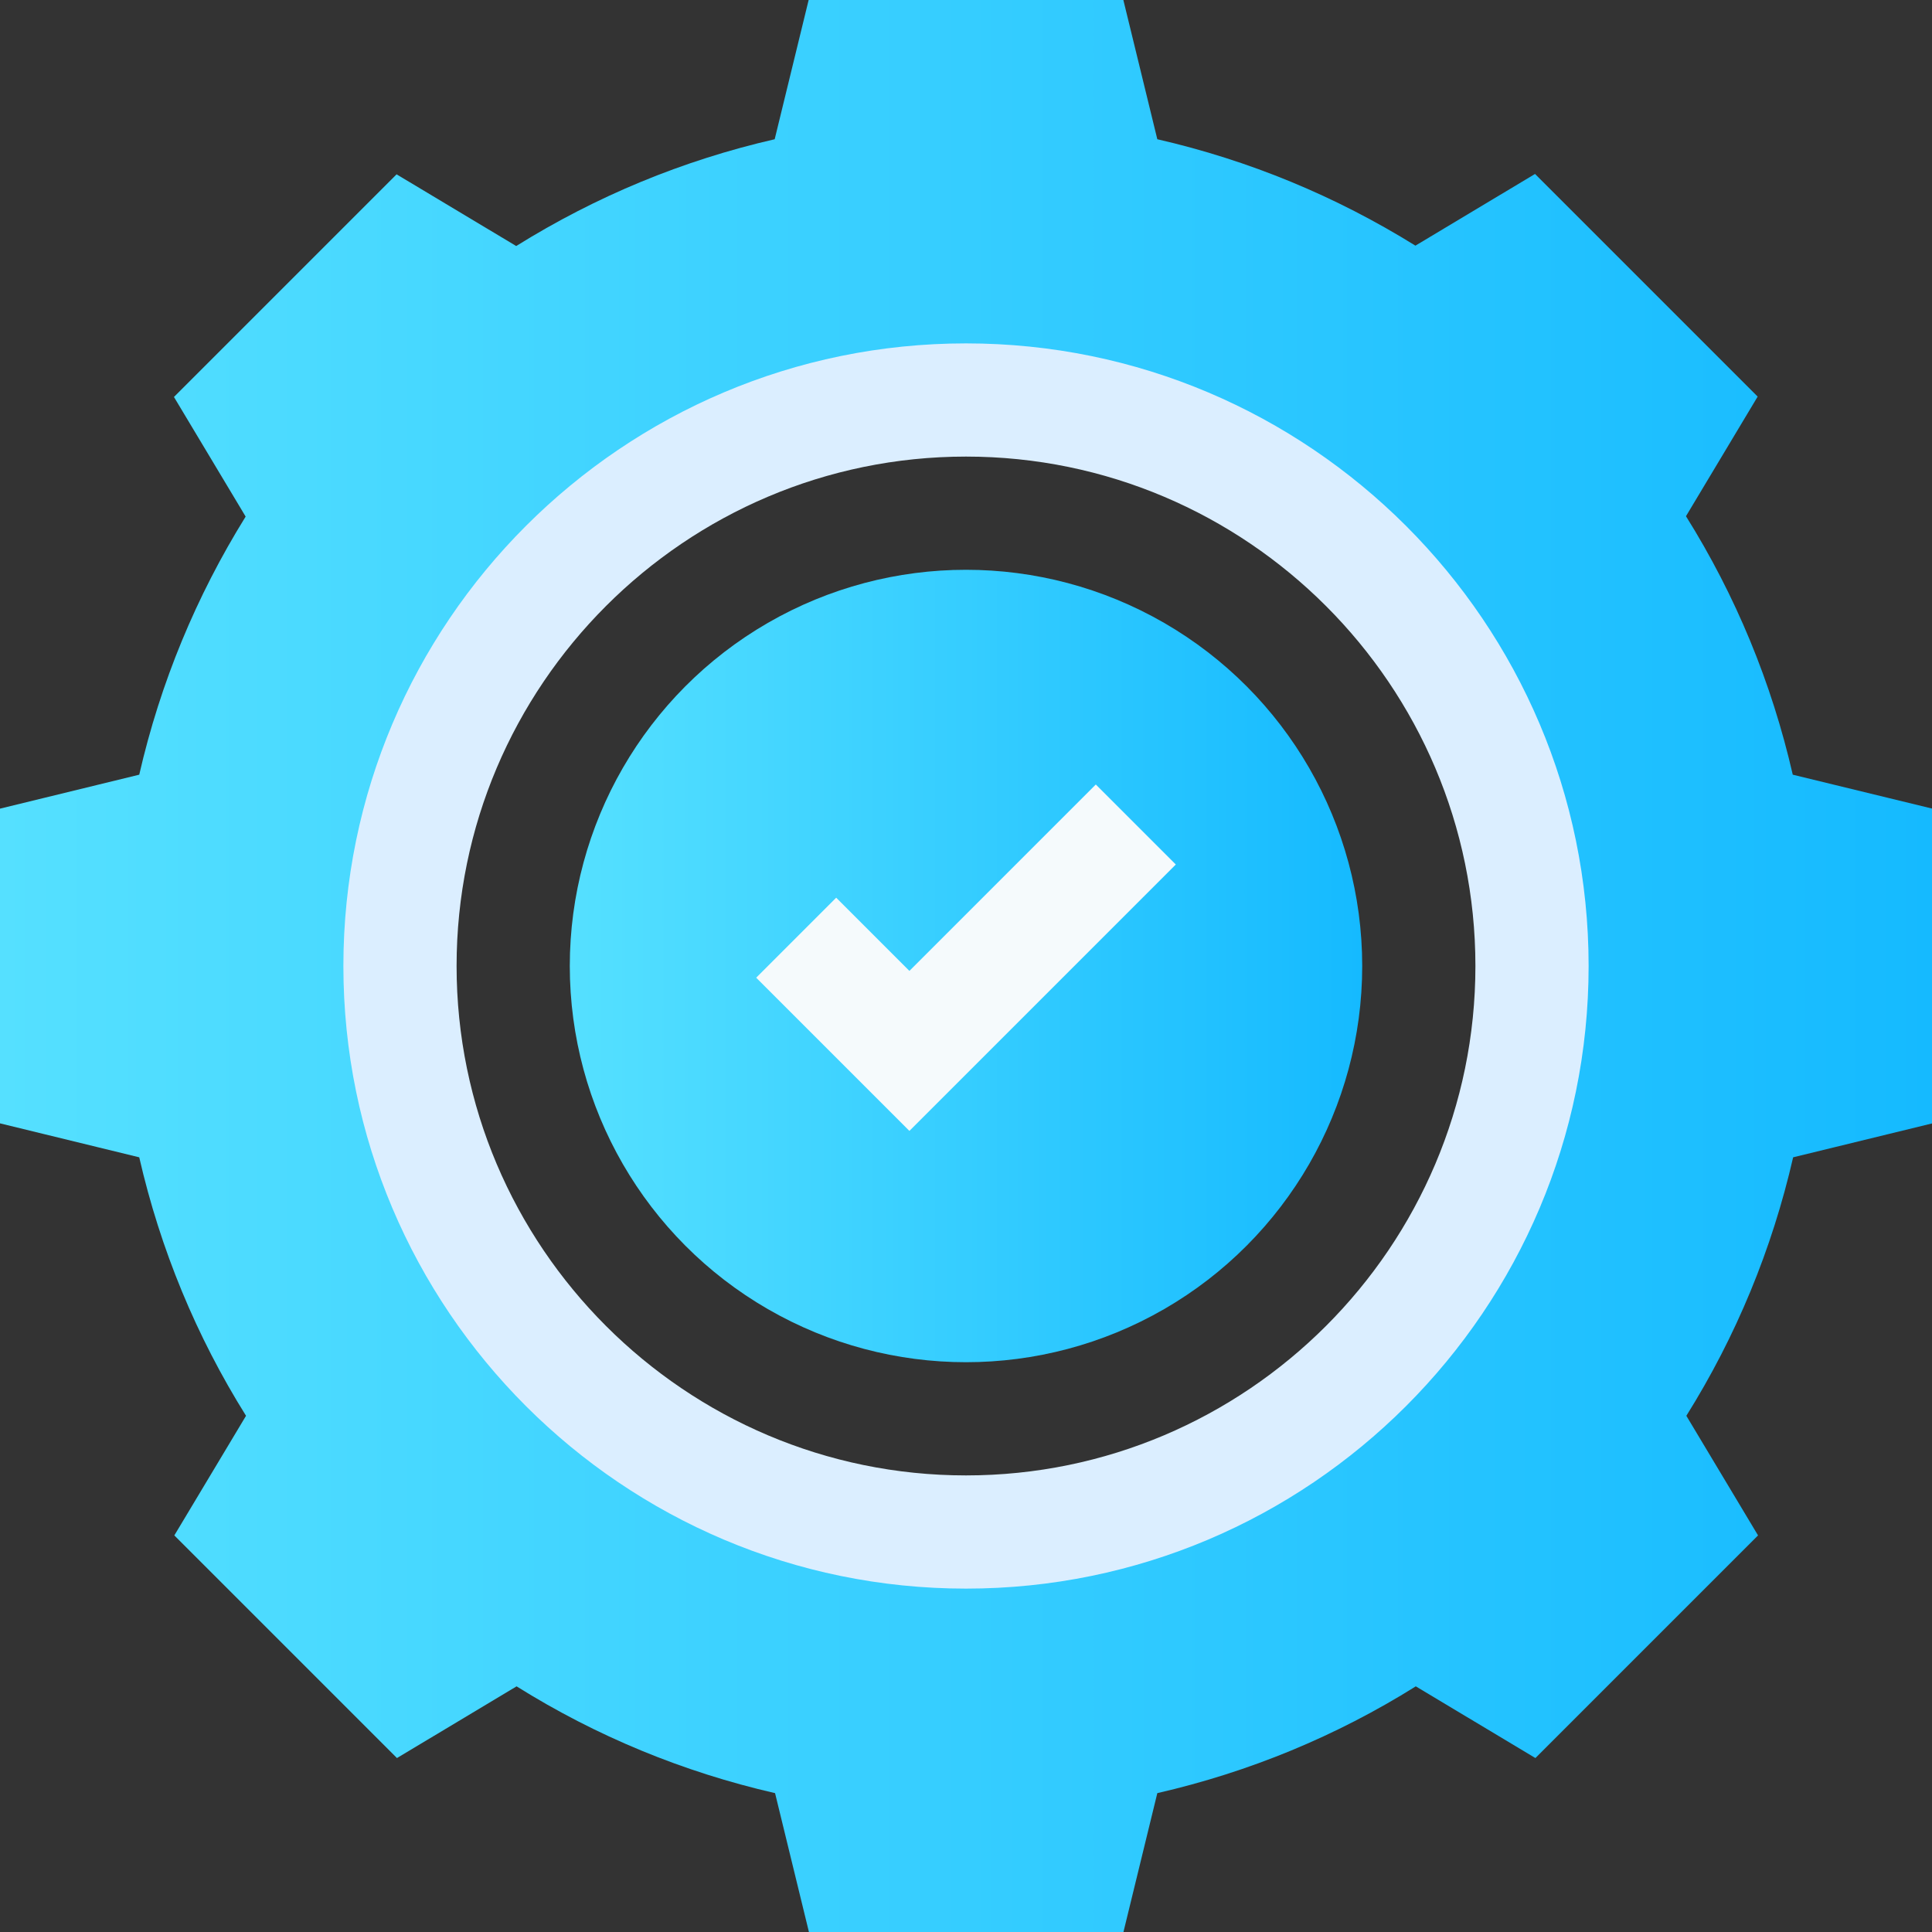 <?xml version="1.0" encoding="utf-8"?>
<!-- Generator: Adobe Illustrator 23.0.0, SVG Export Plug-In . SVG Version: 6.00 Build 0)  -->
<svg version="1.1" id="Capa_1" xmlns="http://www.w3.org/2000/svg" xmlns:xlink="http://www.w3.org/1999/xlink" x="0px" y="0px"
	 width="512px" height="512px" viewBox="0 0 512 512" style="enable-background:new 0 0 512 512;" xml:space="preserve">
<rect x="0" y="0" width="512" height="512" fill="#333333" stroke="none"/>
<style type="text/css">
	.st0{fill:url(#SVGID_1_);}
	.st1{fill:url(#SVGID_2_);}
	.st2{fill:#DBEEFF;}
	.st3{fill:#F5FAFC;}
</style>
<linearGradient id="SVGID_1_" gradientUnits="userSpaceOnUse" x1="151" y1="256" x2="361" y2="256">
	<stop  offset="0" style="stop-color:#55E0FF"/>
	<stop  offset="1" style="stop-color:#15BAFF"/>
</linearGradient>
<circle class="st0" cx="256" cy="256" r="105"/>
<linearGradient id="SVGID_2_" gradientUnits="userSpaceOnUse" x1="-2.288818e-05" y1="256" x2="512" y2="256">
	<stop  offset="0" style="stop-color:#55E0FF"/>
	<stop  offset="1" style="stop-color:#15BAFF"/>
</linearGradient>
<path class="st1" d="M475.1,205.3c-5.6-24.4-15.1-47.4-28.3-68.5l19-31.7l-59-59l-31.7,19C354,52,331.1,42.5,306.7,36.9l-9-36.9H256
	h-41.7l-9,36.9C180.9,42.5,158,52,136.8,65.2l-31.7-19l-59,59l19,31.7C52,158,42.5,180.9,36.9,205.3l-36.9,9v83.4l36.9,9
	c5.6,24.4,15.1,47.4,28.3,68.5l-19,31.7l59,59l31.7-19c21.1,13.2,44.1,22.7,68.5,28.3l9,36.9H256h41.7l9-36.9
	c24.4-5.6,47.4-15.1,68.5-28.3l31.7,19l59-59l-19-31.7c13.2-21.1,22.7-44.1,28.3-68.5l36.9-9v-83.4L475.1,205.3z M256,406
	c-82.8,0-150-67.2-150-150s67.2-150,150-150s150,67.2,150,150S338.8,406,256,406z"/>
<path class="st2" d="M256,91c-91,0-165,74-165,165s74,165,165,165s165-74,165-165S347,91,256,91z M256,391c-74.4,0-135-60.6-135-135
	s60.6-135,135-135s135,60.6,135,135S330.4,391,256,391z"/>
<path class="st3" d="M290.4,207.9L256,242.3l-15,15l-19.4-19.4l-21.2,21.2l40.6,40.6l15-15l55.6-55.6L290.4,207.9z"/>
</svg>
